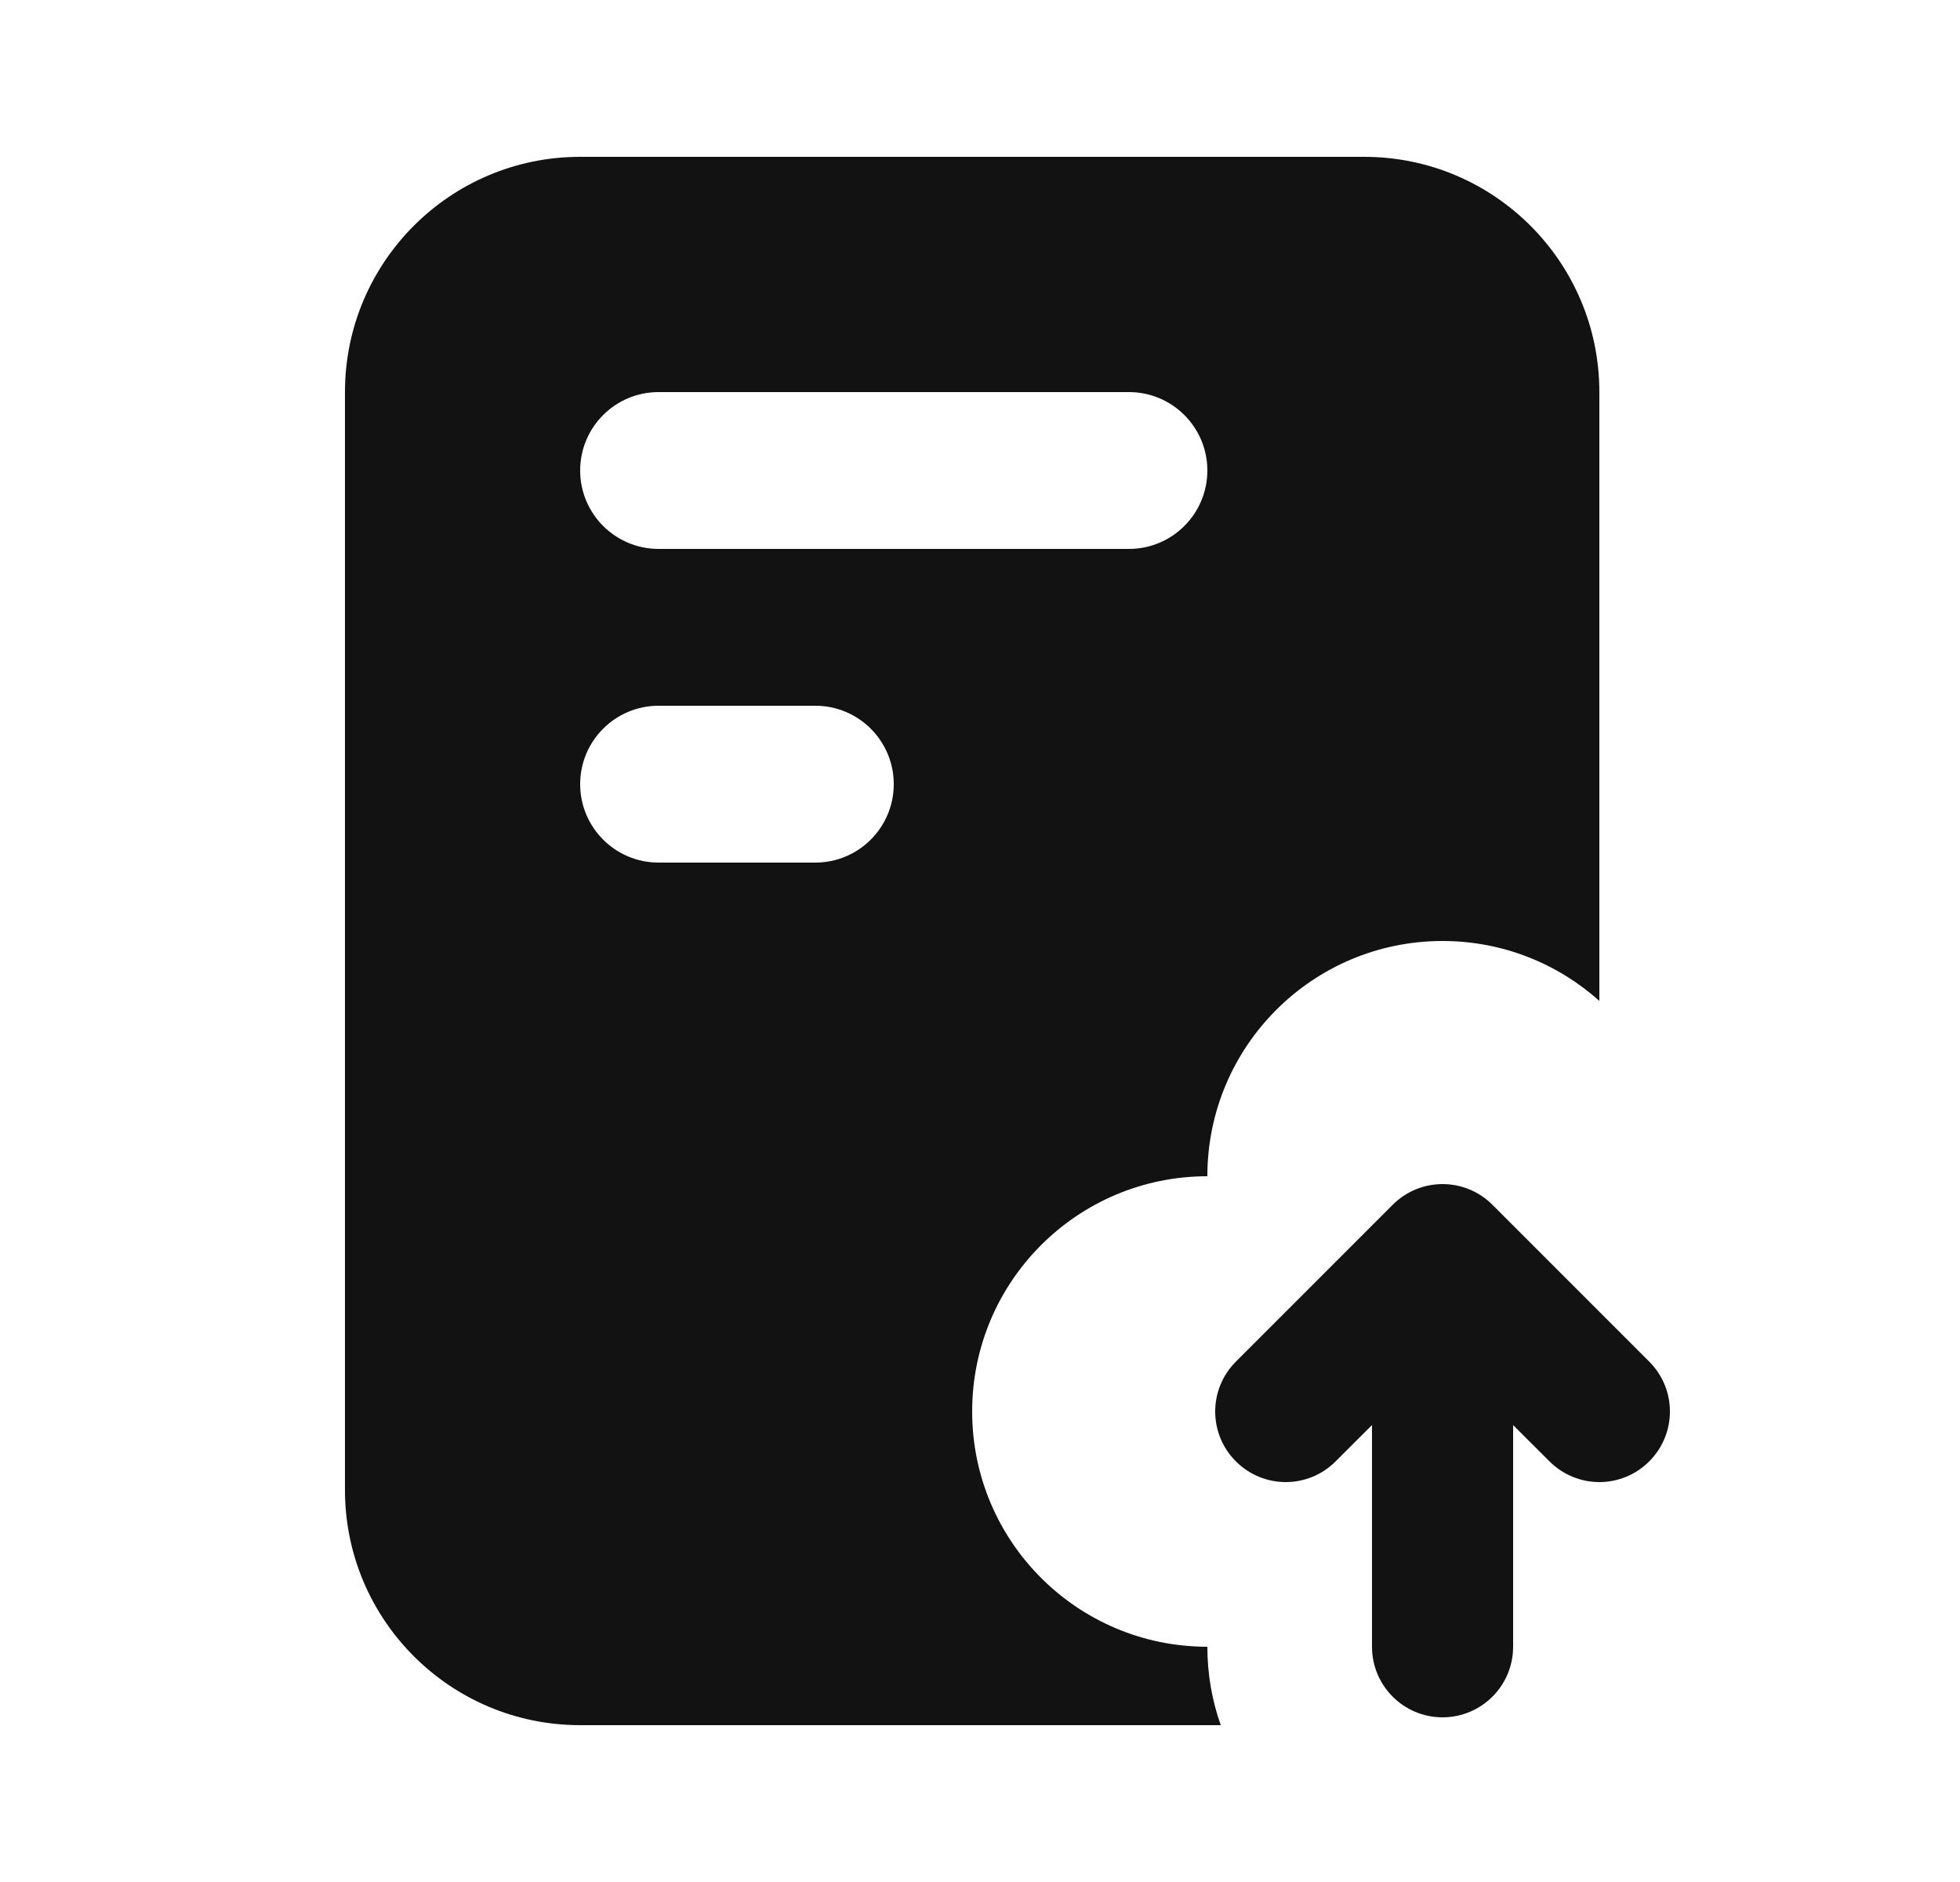 <svg width="25" height="24" viewBox="0 0 25 24" fill="none" xmlns="http://www.w3.org/2000/svg">
<path fill-rule="evenodd" clip-rule="evenodd" d="M4.4 5C4.4 3.343 5.743 2 7.4 2H17.4C19.057 2 20.4 3.343 20.4 5V12.764C19.869 12.289 19.168 12 18.4 12C16.743 12 15.4 13.343 15.4 15C13.743 15 12.4 16.343 12.4 18C12.4 19.657 13.743 21 15.4 21C15.4 21.351 15.46 21.687 15.571 22H7.4C5.743 22 4.4 20.657 4.4 19V5ZM8.4 5C7.848 5 7.4 5.448 7.4 6C7.4 6.552 7.848 7 8.4 7H14.4C14.952 7 15.4 6.552 15.4 6C15.4 5.448 14.952 5 14.4 5H8.4ZM8.4 9C7.848 9 7.4 9.448 7.4 10C7.4 10.552 7.848 11 8.4 11H10.4C10.952 11 11.4 10.552 11.4 10C11.4 9.448 10.952 9 10.4 9H8.4Z" fill="#121212"/>
<path fill-rule="evenodd" clip-rule="evenodd" d="M18.4 21.9C18.897 21.9 19.3 21.497 19.3 21V18.173L19.764 18.636C20.115 18.988 20.685 18.988 21.036 18.636C21.388 18.285 21.388 17.715 21.036 17.364L19.036 15.364C18.685 15.012 18.115 15.012 17.764 15.364L15.764 17.364C15.412 17.715 15.412 18.285 15.764 18.636C16.115 18.988 16.685 18.988 17.036 18.636L17.5 18.173V21C17.5 21.497 17.903 21.9 18.4 21.9Z" fill="#121212"/>
</svg>
